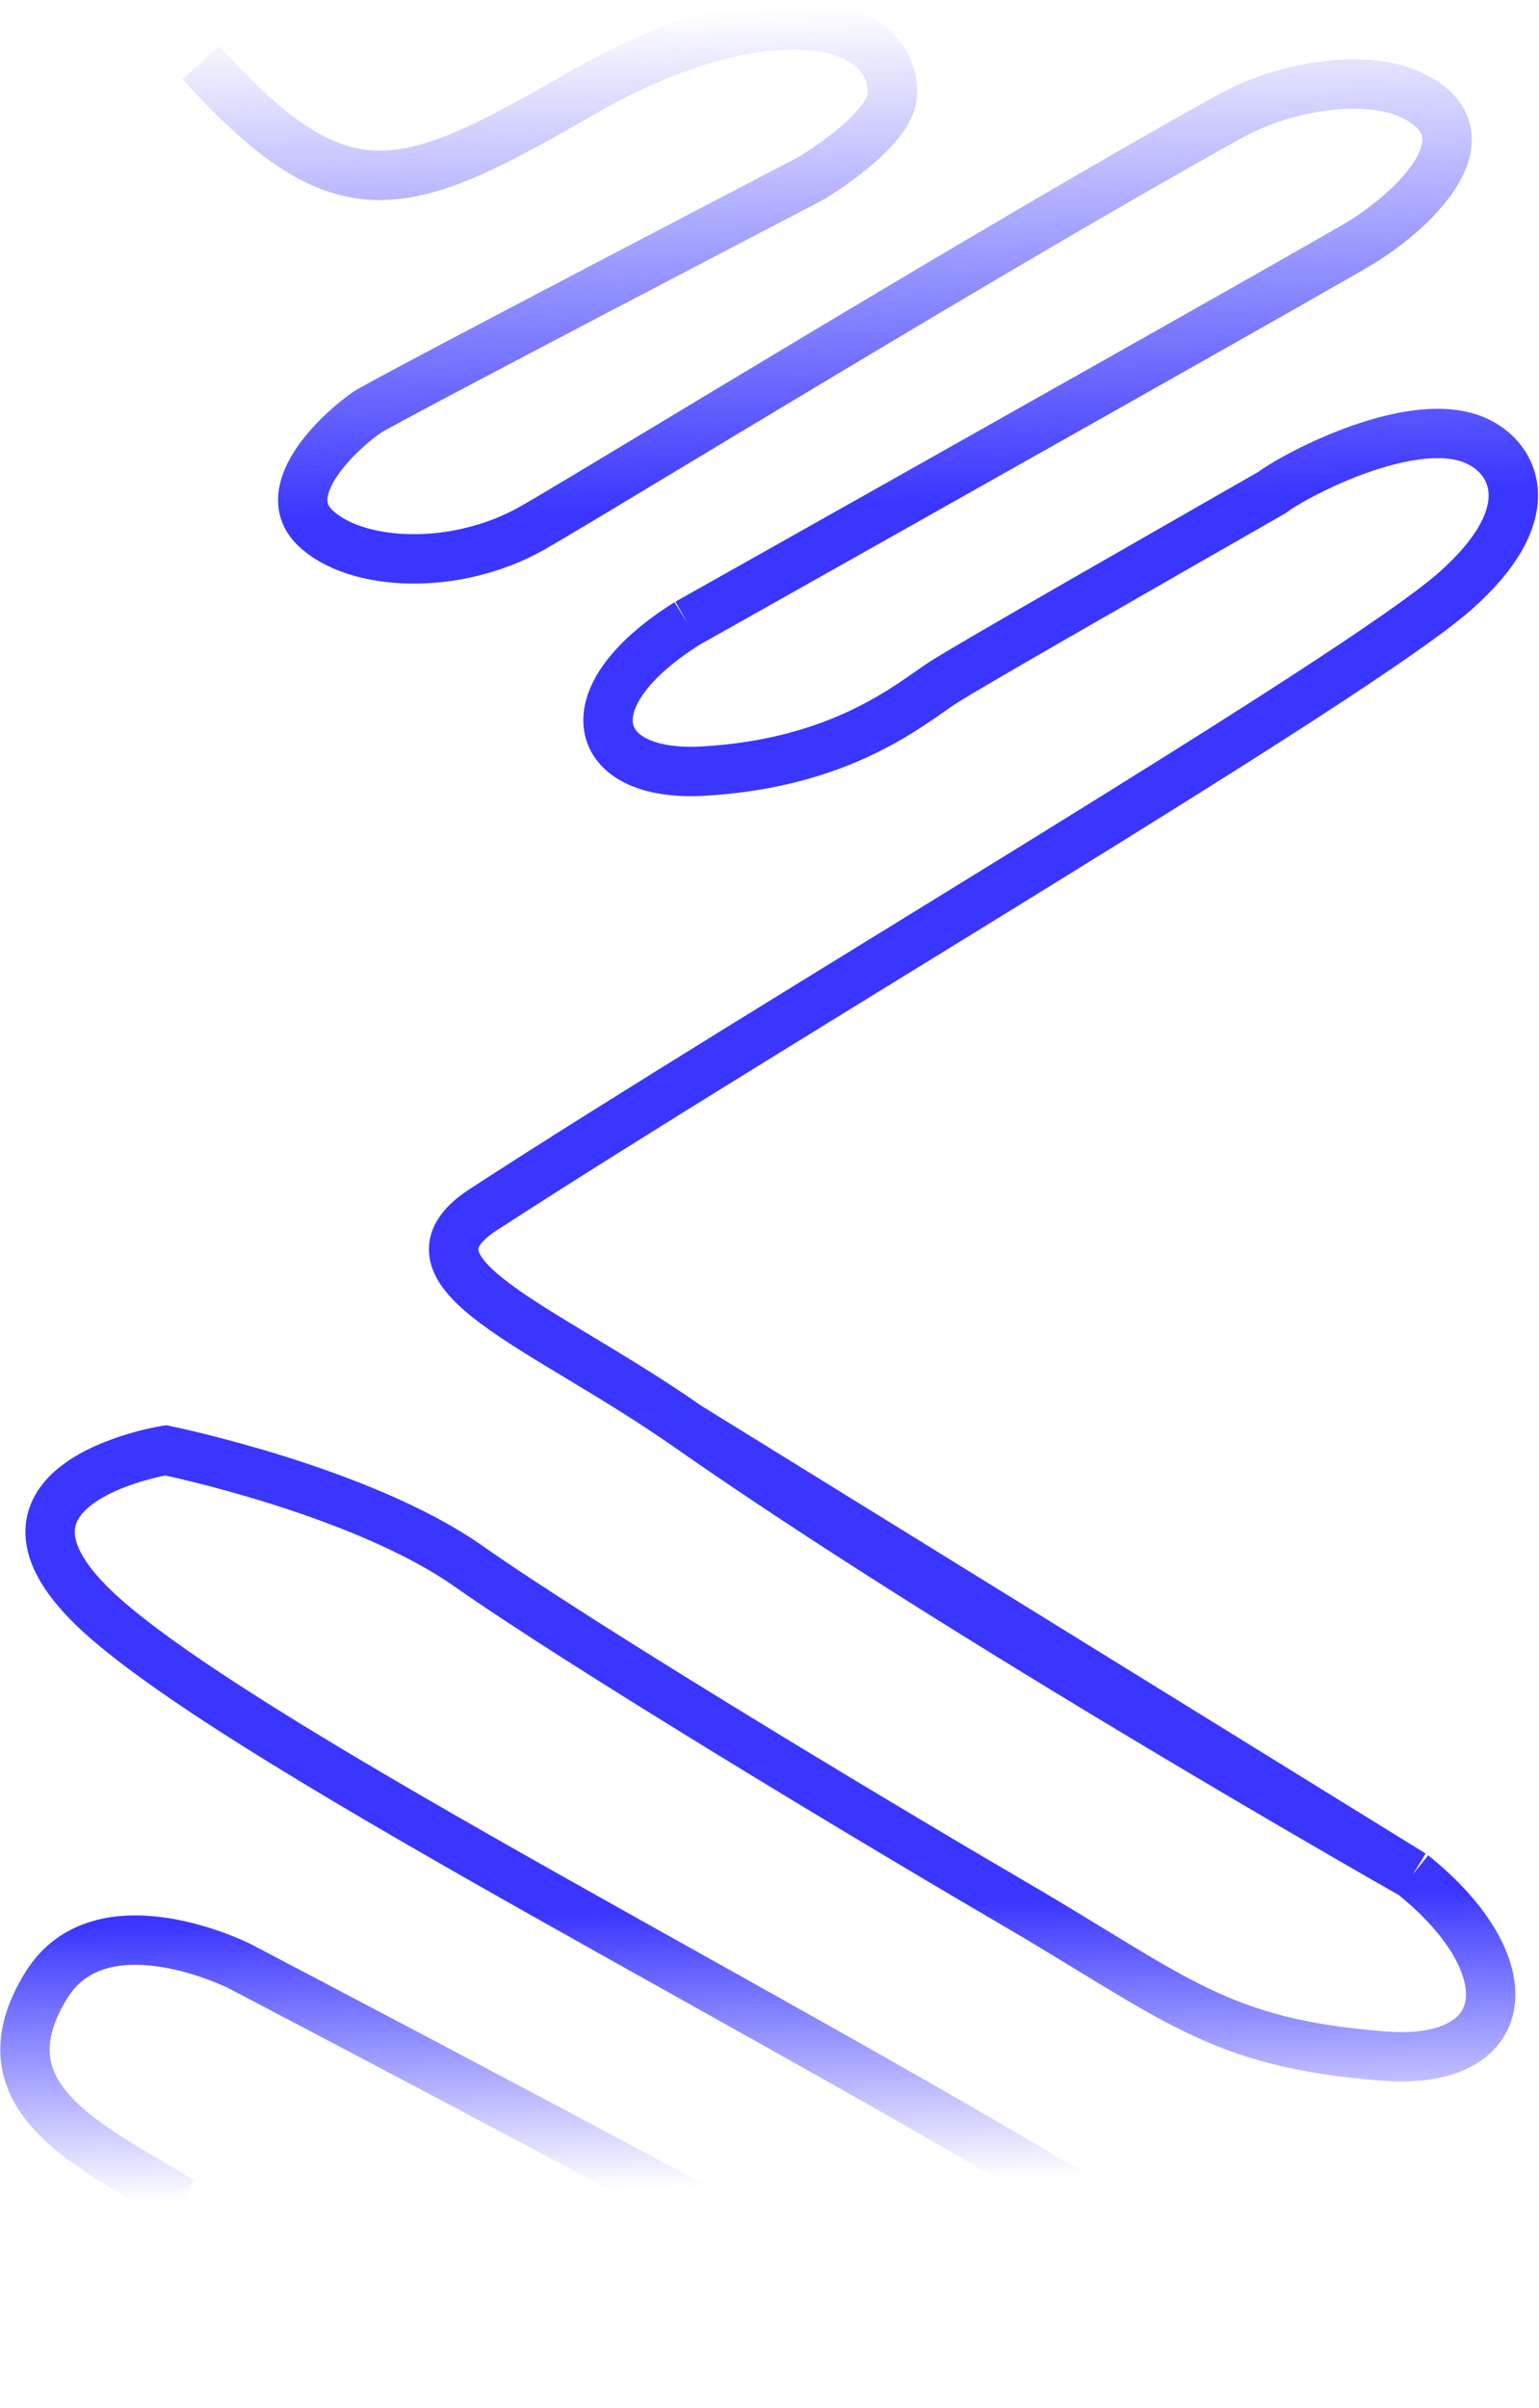 <svg width="1278" height="1999" viewBox="0 0 1278 1999" fill="none" xmlns="http://www.w3.org/2000/svg">
<path d="M166.841 51.999C285.265 183.056 335.682 162.074 483.302 77.192C630.923 -7.689 741.139 11.719 741.139 77.192C741.139 108 673.487 148 673.487 148C673.487 148 319.361 332.57 305.235 341.987C285.86 354.904 228.297 405.648 261.512 437.94C294.727 470.232 378.123 474.845 442.707 437.94C494.374 408.416 833.026 200.852 1020.84 96.848C1071.65 68.711 1134.97 63.086 1168.26 77.192C1240.96 108 1179.44 170.678 1130.9 200.852C1108.11 215.019 733.385 425.919 609.999 495.325M570.951 517.286C471.538 579.506 491.357 645.257 583.619 640.09C698.948 633.632 755.477 584.638 782.233 567.108C803.638 553.084 959.611 464.217 1056.18 408.859C1077.09 393.174 1174.35 342.356 1226.02 365.975C1259.25 381.166 1280.34 427.035 1208.49 490.53C1124.88 564.413 636.085 851.455 401.463 1004C321.282 1056.13 450.976 1099.92 570.951 1183.93M570.951 517.286C595.418 503.528 585.535 509.087 609.999 495.325M570.951 517.286C586.201 508.71 609.999 495.325 609.999 495.325M1173.11 1556C1267.7 1631.98 1258.01 1715.43 1148.22 1706.65C1011.13 1695.7 977.421 1659.12 841.999 1580C706.578 1500.87 478.709 1363.03 389.017 1300C299.326 1236.97 137.61 1203.84 137.61 1203.84C137.61 1203.84 -41.919 1232.37 90 1345.72C221.918 1459.08 650.38 1674.29 926.68 1843.56C981.702 1877.27 922.914 2028.16 809.999 1960.55C697.085 1892.94 199.028 1632.04 199.028 1632.04C199.028 1632.04 84.125 1574.11 38.476 1647.85C-19.827 1742.03 78.092 1782.4 150.597 1827.24M1173.11 1556C1173.11 1556 802.044 1345.74 570.951 1183.93M1173.11 1556L570.951 1183.93" stroke="url(#paint0_linear_259_709)" stroke-width="41"/>
<defs>
<linearGradient id="paint0_linear_259_709" x1="143.722" y1="20.576" x2="192.052" y2="1825.49" gradientUnits="userSpaceOnUse">
<stop stop-color="#3A36FF" stop-opacity="0"/>
<stop offset="0.229" stop-color="#3A36FF"/>
<stop offset="0.873" stop-color="#3A36FF"/>
<stop offset="1" stop-color="#3A36FF" stop-opacity="0"/>
</linearGradient>
</defs>
</svg>
